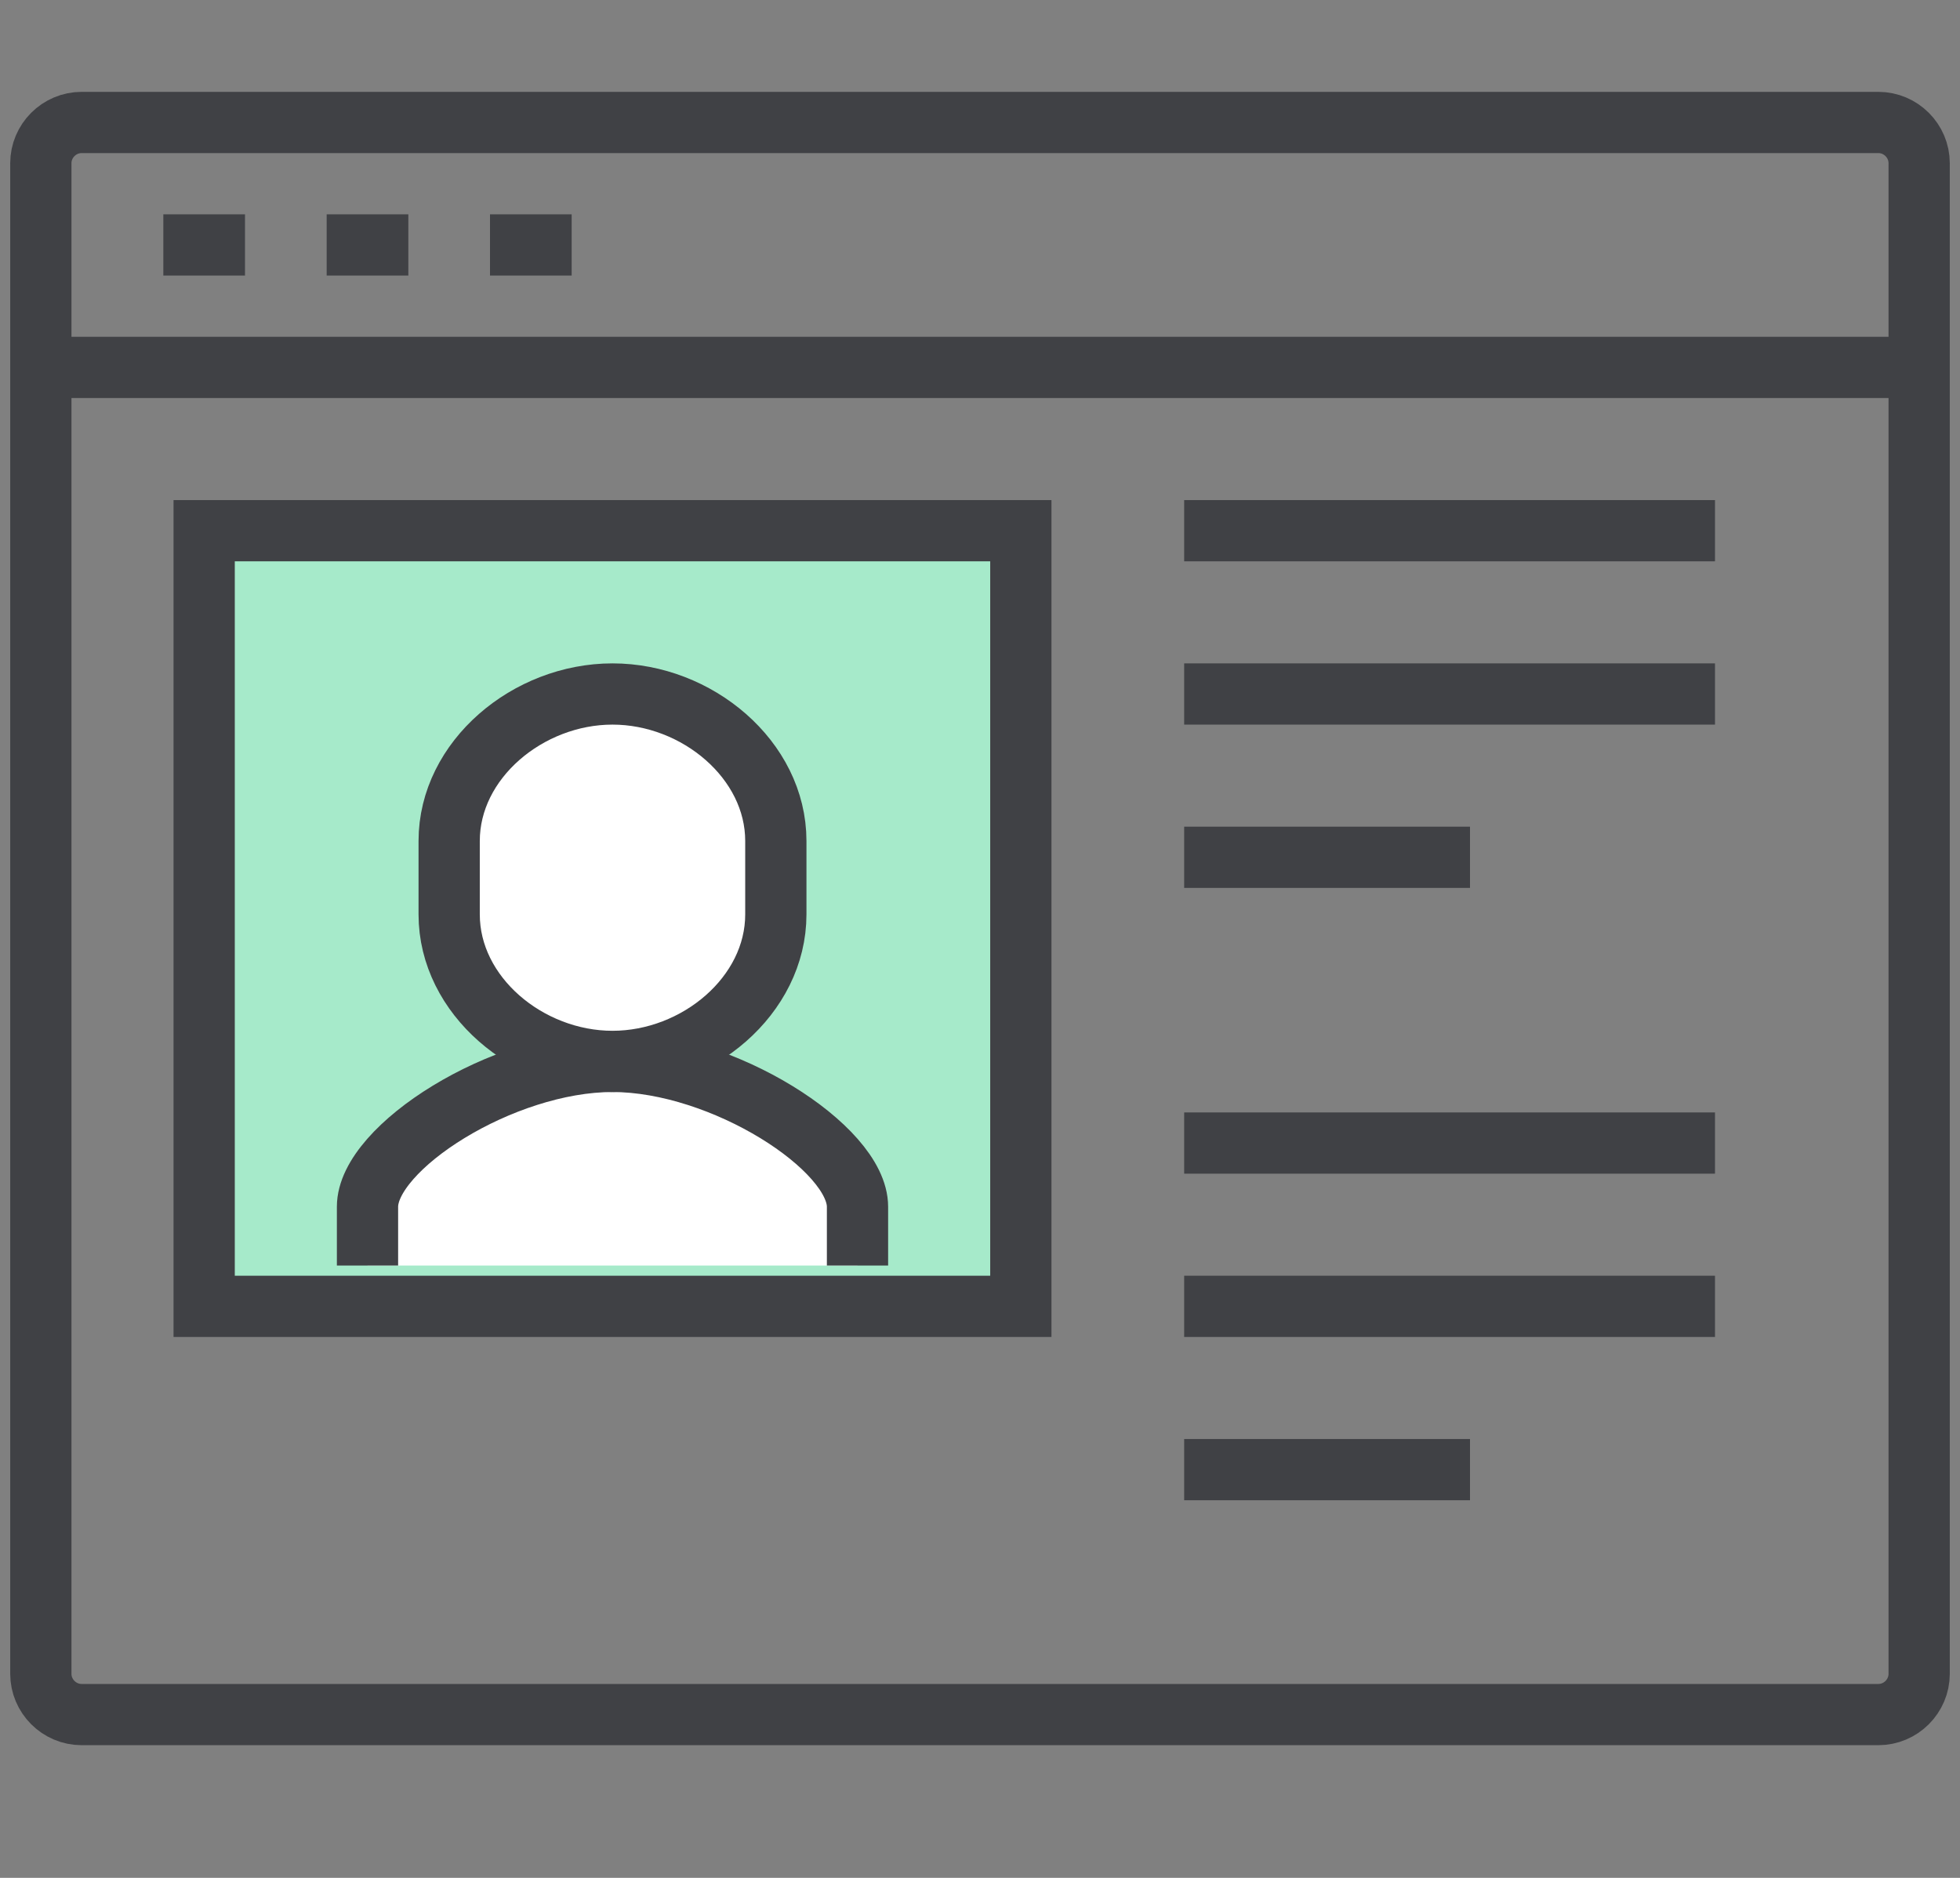 <svg width="48" height="46" viewBox="0 0 48 46" fill="none" xmlns="http://www.w3.org/2000/svg">
<rect x="0" y="0" width="48" height="46" fill="#808080" stroke="none"/>
<path d="M46 42H2C1.45 42 1 41.55 1 41V4C1 3.45 1.45 3 2 3H46C46.55 3 47 3.45 47 4V41C47 41.55 46.55 42 46 42Z" stroke="#404145" stroke-width="1.5" stroke-miterlimit="10"/>
<path d="M1 9H47" stroke="#404145" stroke-width="1.5" stroke-miterlimit="10"/>
<path d="M25 13H5V32H25V13Z" fill="#A6EACA" stroke="#404145" stroke-width="1.5" stroke-miterlimit="10"/>
<path d="M4 6H6" stroke="#404145" stroke-width="1.5" stroke-miterlimit="10"/>
<path d="M8 6H10" stroke="#404145" stroke-width="1.5" stroke-miterlimit="10"/>
<path d="M12 6H14" stroke="#404145" stroke-width="1.5" stroke-miterlimit="10"/>
<path d="M21 31V29.56C21 28.12 17.7 26 15 26C12.3 26 9 28.11 9 29.56V31" fill="white"/>
<path d="M21 31V29.56C21 28.12 17.7 26 15 26C12.3 26 9 28.11 9 29.56V31" stroke="#404145" stroke-width="1.5" stroke-miterlimit="10"/>
<path d="M15 17C12.93 17 11 18.61 11 20.6V22.4C11 24.39 12.93 26 15 26C17.07 26 19 24.39 19 22.4V20.6C19 18.61 17.07 17 15 17Z" fill="white" stroke="#404145" stroke-width="1.5" stroke-miterlimit="10"/>
<path d="M29 13H42" stroke="#404145" stroke-width="1.5" stroke-miterlimit="10"/>
<path d="M29 17H42" stroke="#404145" stroke-width="1.5" stroke-miterlimit="10"/>
<path d="M29 21H36" stroke="#404145" stroke-width="1.5" stroke-miterlimit="10"/>
<path d="M29 28H42" stroke="#404145" stroke-width="1.5" stroke-miterlimit="10"/>
<path d="M29 32H42" stroke="#404145" stroke-width="1.5" stroke-miterlimit="10"/>
<path d="M29 36H36" stroke="#404145" stroke-width="1.5" stroke-miterlimit="10"/>
</svg>
